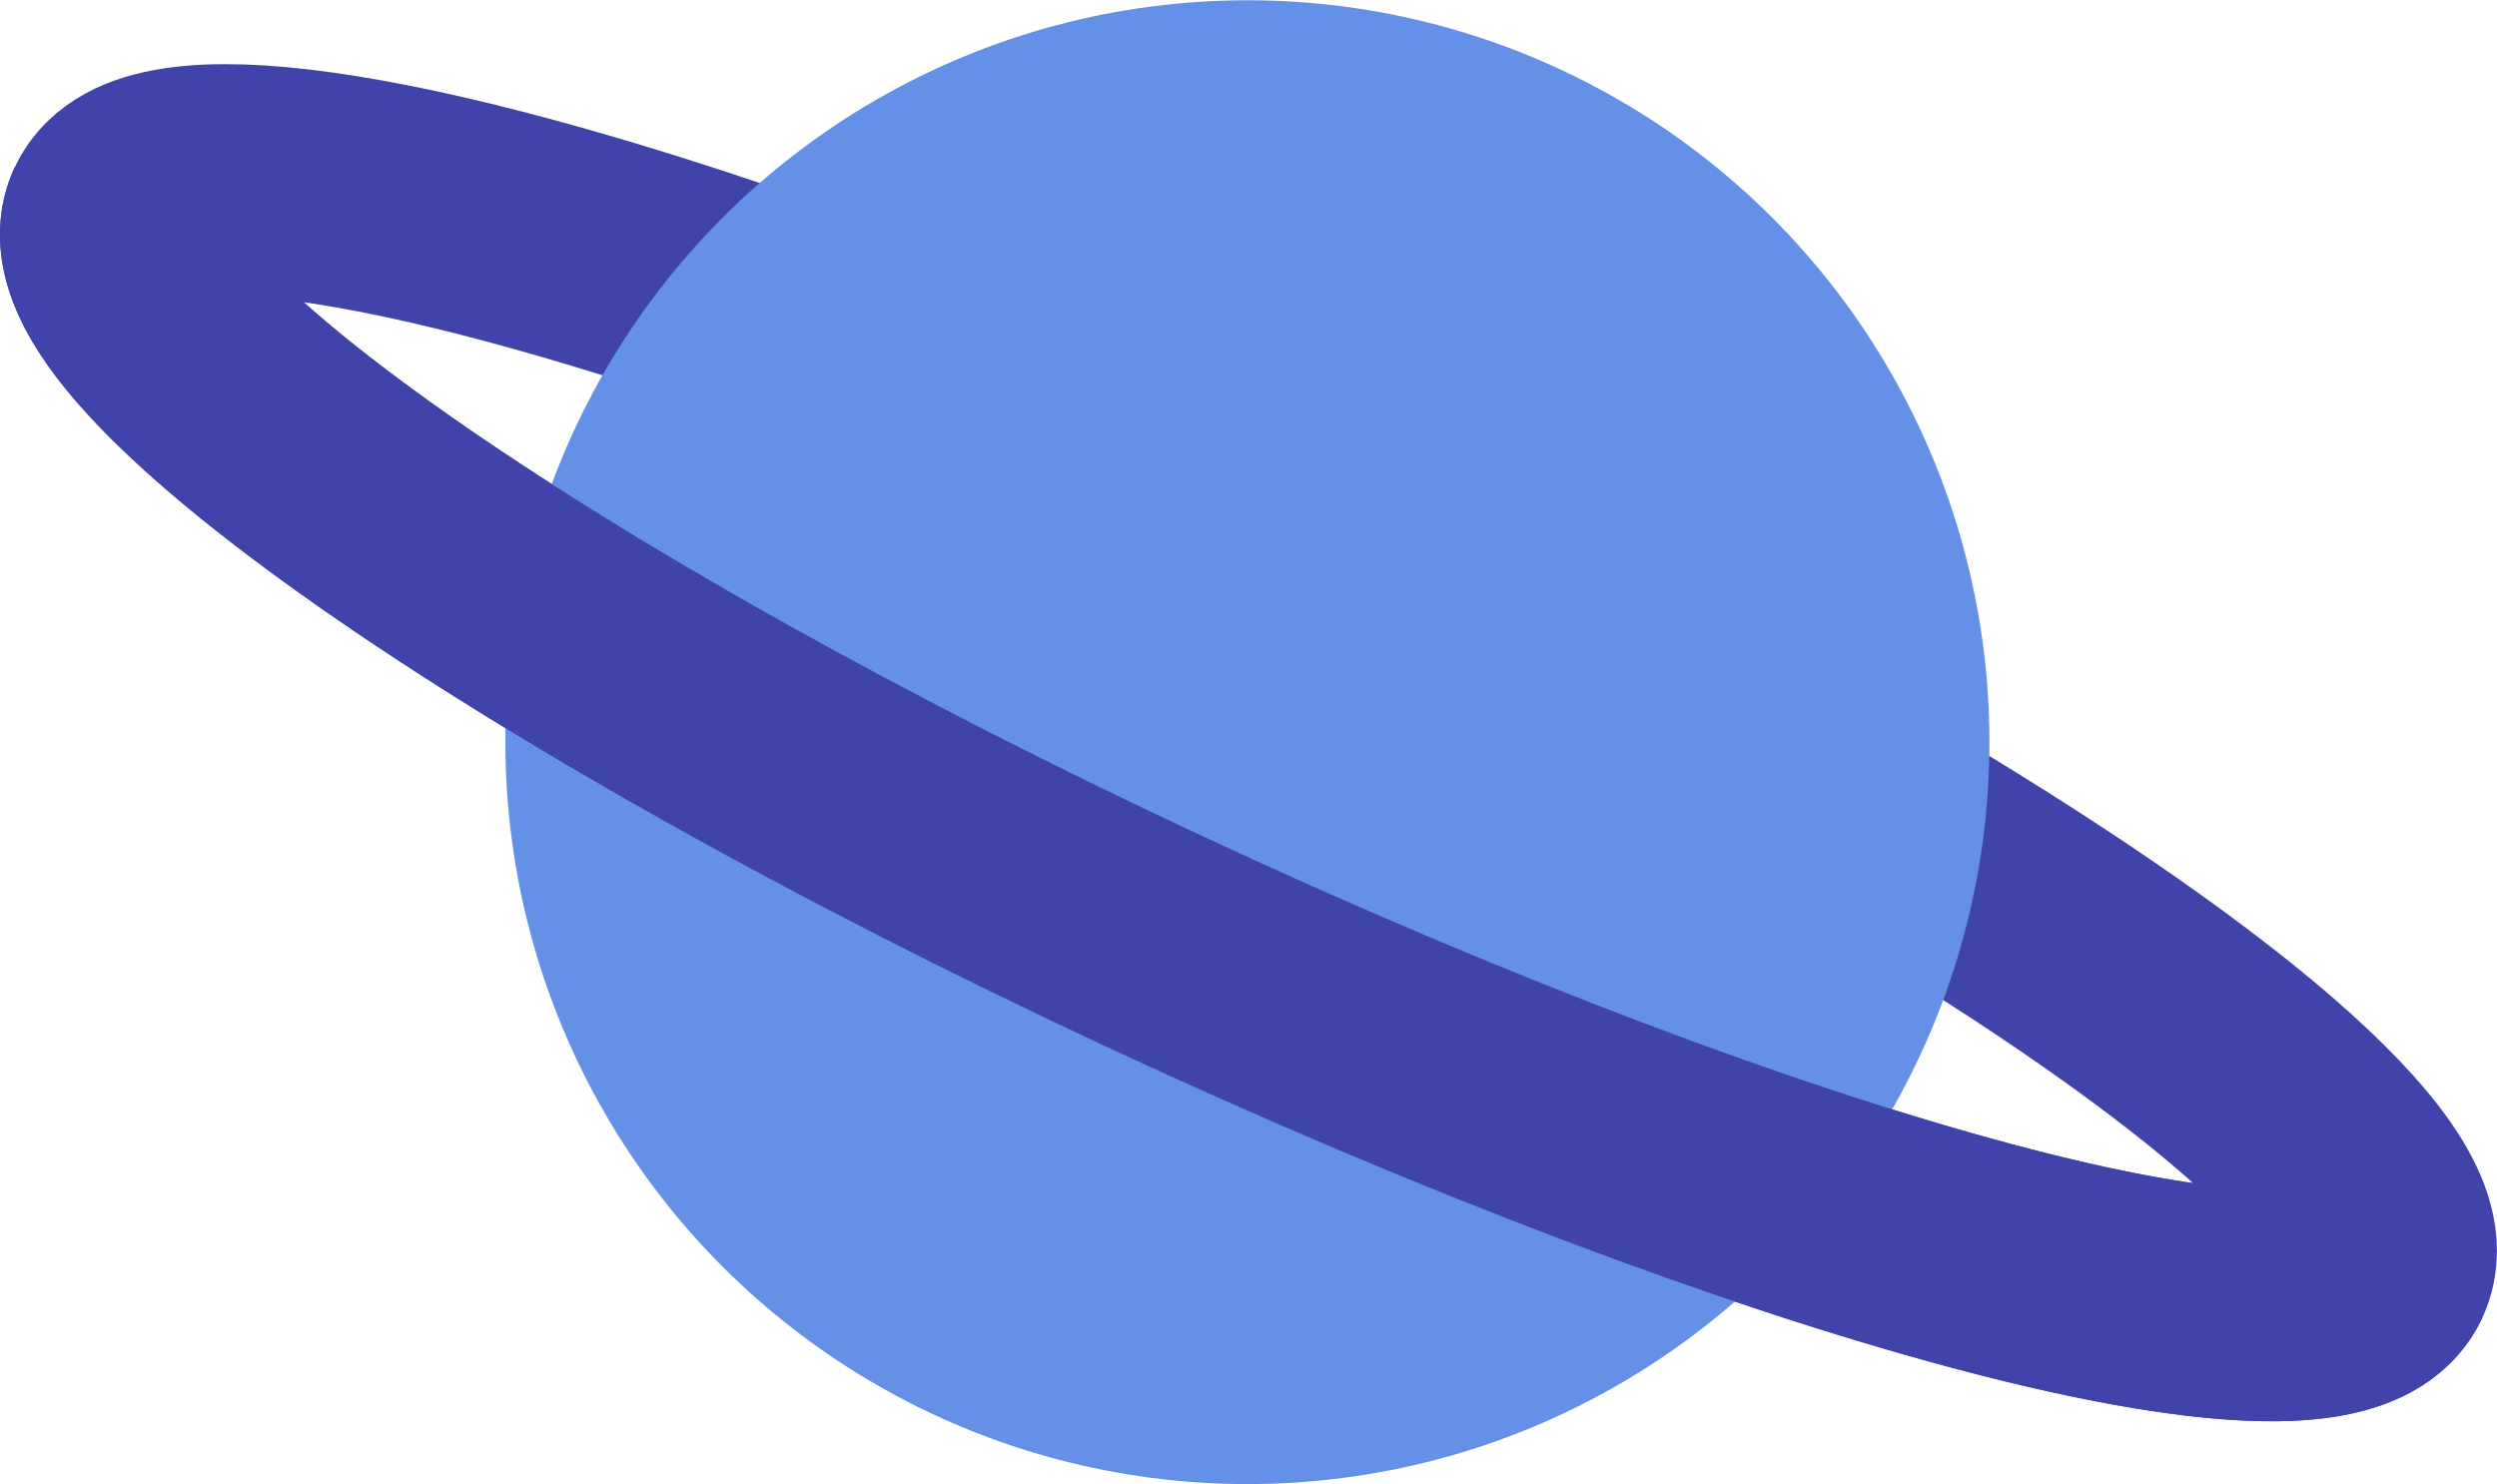<svg id="Capa_5" data-name="Capa 5" xmlns="http://www.w3.org/2000/svg" viewBox="0 0 193.83 115.23"><defs><style>.cls-1,.cls-3{fill:none;stroke-miterlimit:10;stroke-width:17.97px;}.cls-1{stroke:#3f43aa;}.cls-2{fill:#6490e8;}.cls-3{stroke:#000;}</style></defs><title>macvasPI</title><ellipse class="cls-1" cx="201.86" cy="206.28" rx="17.07" ry="96.69" transform="translate(-175.35 153.43) rotate(-65)"/><circle class="cls-2" cx="96.83" cy="57.62" r="57.6"/><path class="cls-3" d="M209.08,190.81" transform="translate(-104.95 -148.62)"/><path class="cls-1" d="M289.49,247.14c-4,8.54-46.44-2.83-94.84-25.39s-84.4-47.79-80.42-56.34" transform="translate(-104.95 -148.62)"/></svg>